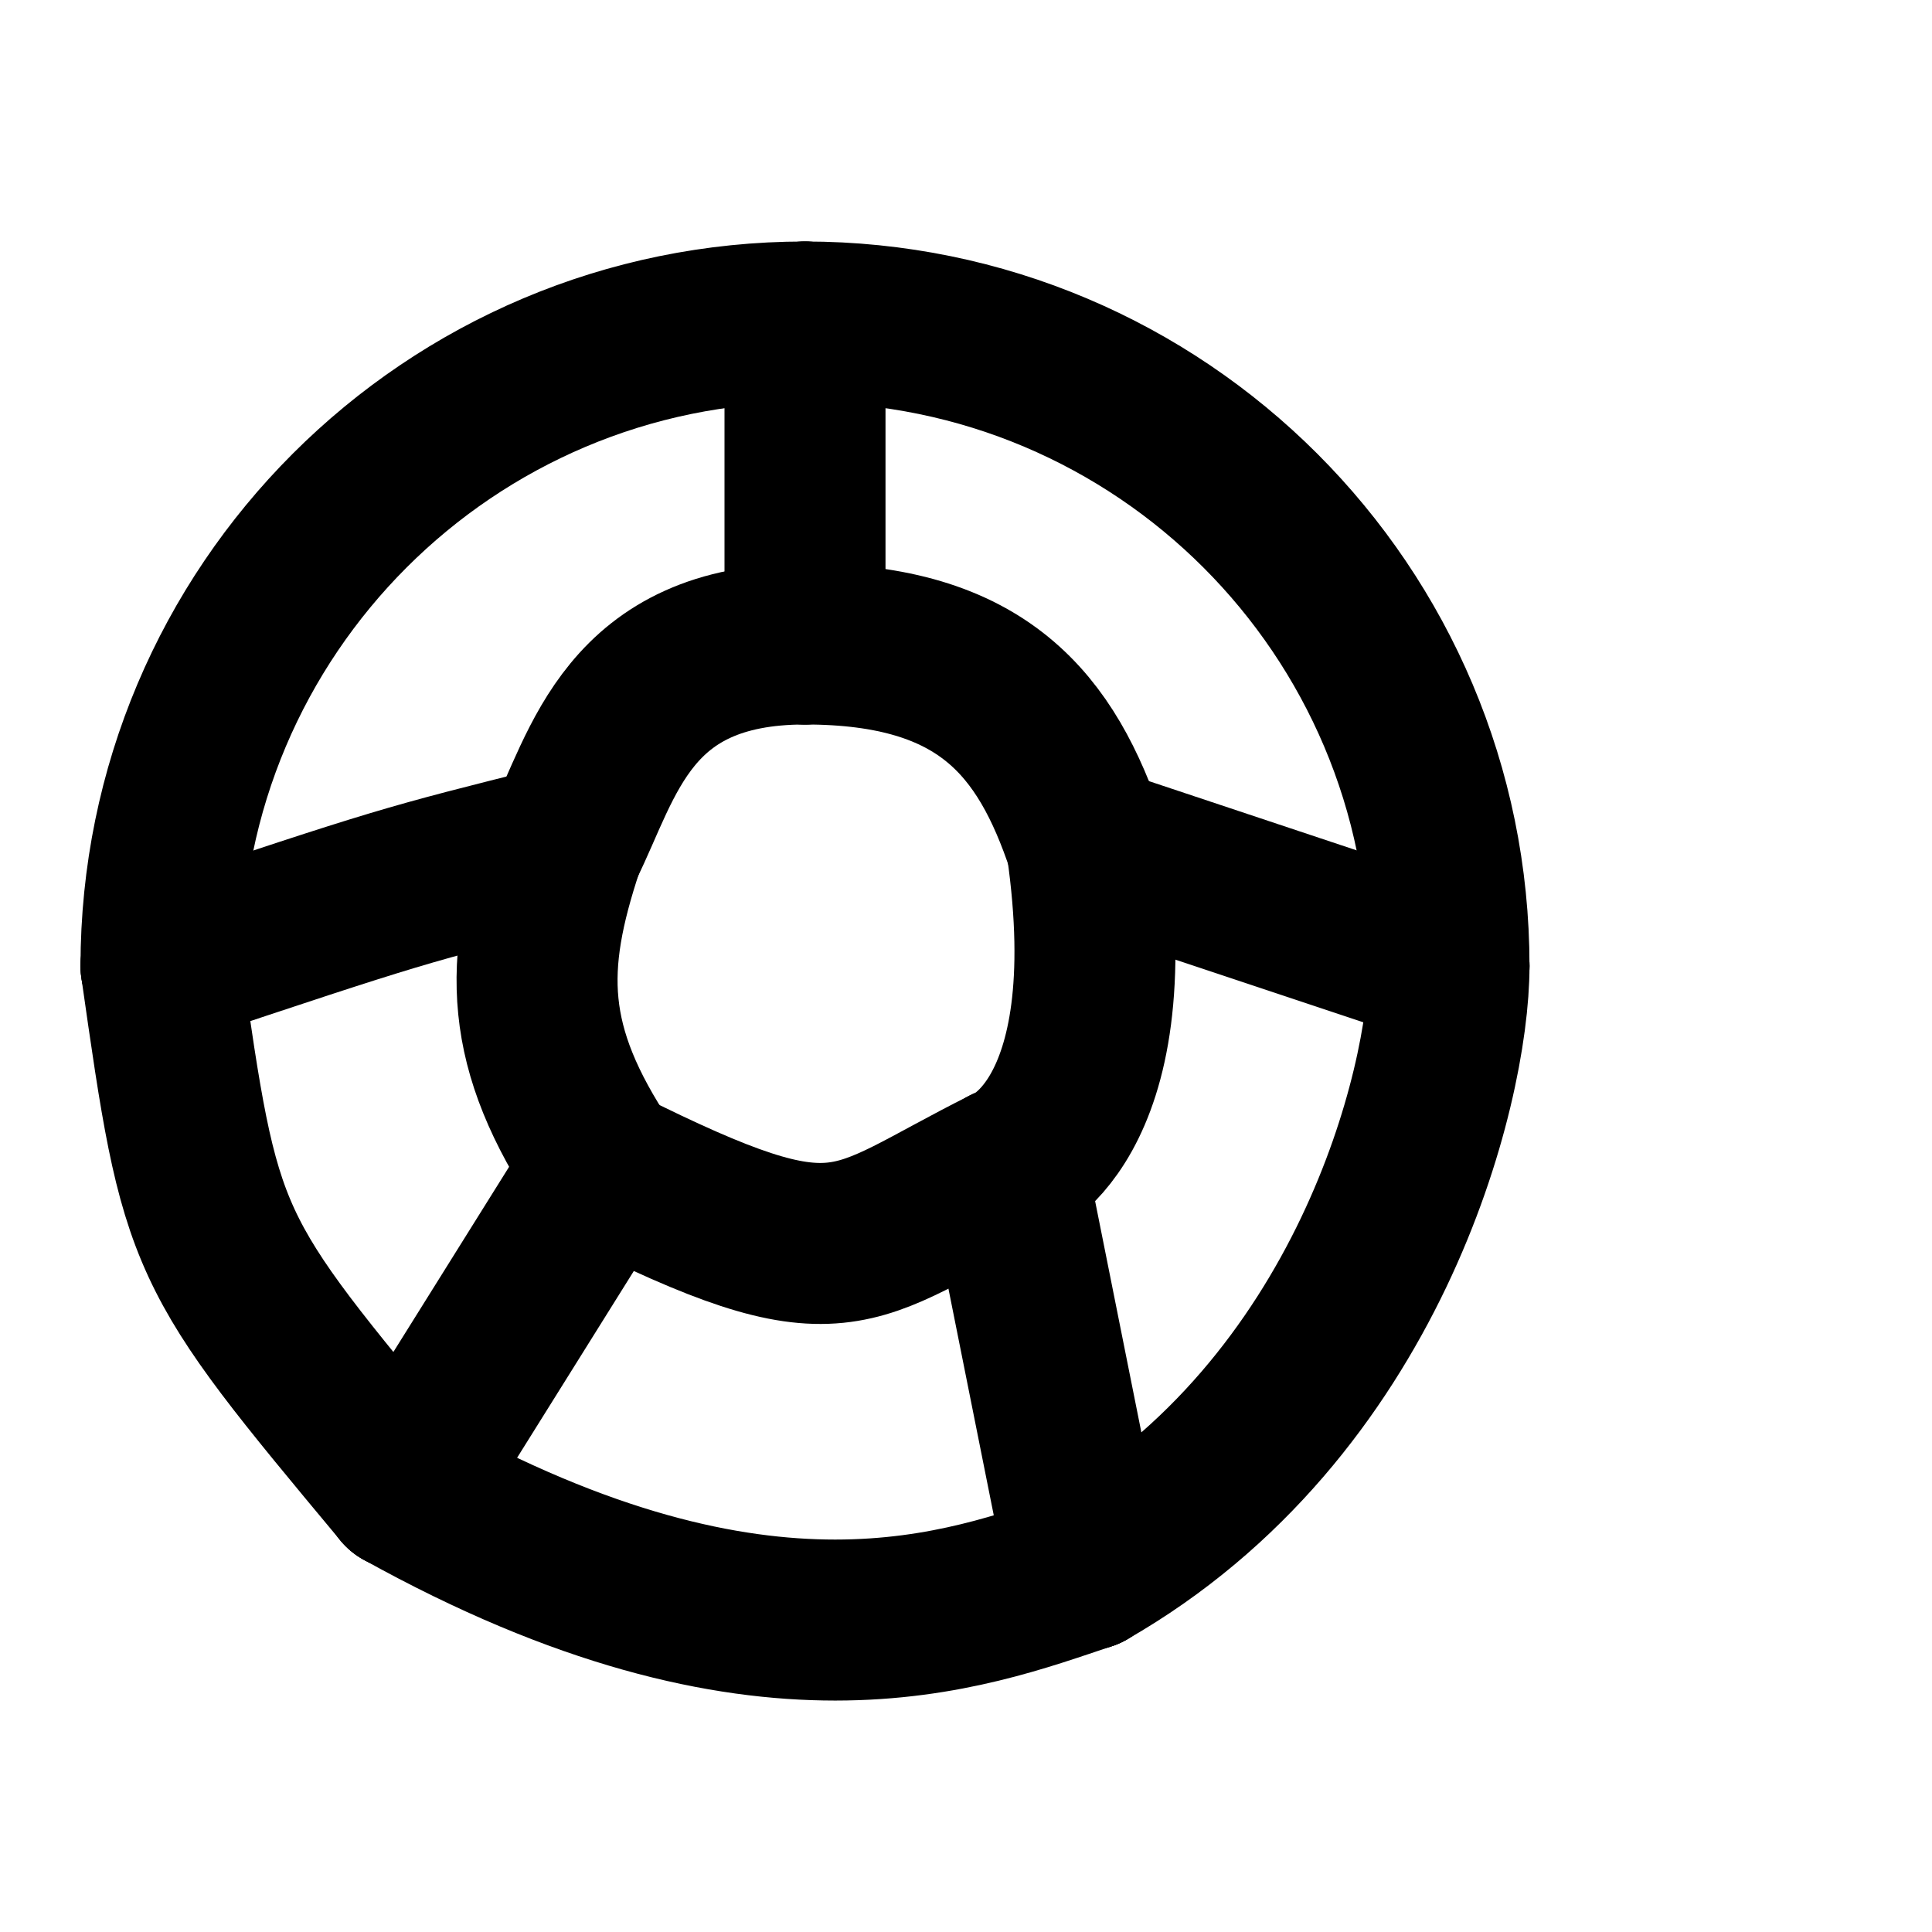 <svg
  xmlns="http://www.w3.org/2000/svg"
  width="24"
  height="24"
  viewBox="0 0 24 24"
  fill="none"
  stroke="currentColor"
  stroke-width="2"
  stroke-linecap="round"
  stroke-linejoin="round"
>
  <path d="M 10 4 C5.582 4 2 7.582 2 12" />
  <path d="M 10 8 C10 5.5 10 8.418 10 4" />
  <path d="M 10 8 C7.791 8 7.5 9.5 7 10.5" />
  <path d="M 12.5 14.5 C12.5 14.5 14 14 13.5 10.5" />
  <path d="M 12.5 14.5 C13.5 19.5 12.5 14.5 13.5 19.5" />
  <path d="M 13.5 10.5 C13 9 12.209 8 10 8" />
  <path d="M 13.5 10.5 C18 12 13.5 10.5 18 12" />
  <path d="M 13.5 19.5 C17 17.5 18 13.5 18 12" />
  <path d="M 18 12 C18 7.582 14.418 4 10 4" />
  <path d="M 2 12 C2.5 15.5 2.5 15.5 5 18.5" />
  <path d="M 2 12 C5 11 5 11 7 10.5" />
  <path d="M 5 18.5 C7.5 14.5 5 18.5 7.5 14.5" />
  <path d="M 5 18.5 C9.5 21 12 20 13.5 19.5" />
  <path d="M 7 10.5 C6.5 12 6.5 13 7.5 14.5" />
  <path d="M 7.5 14.5 C10.5 16 10.5 15.5 12.5 14.5" />
</svg>
